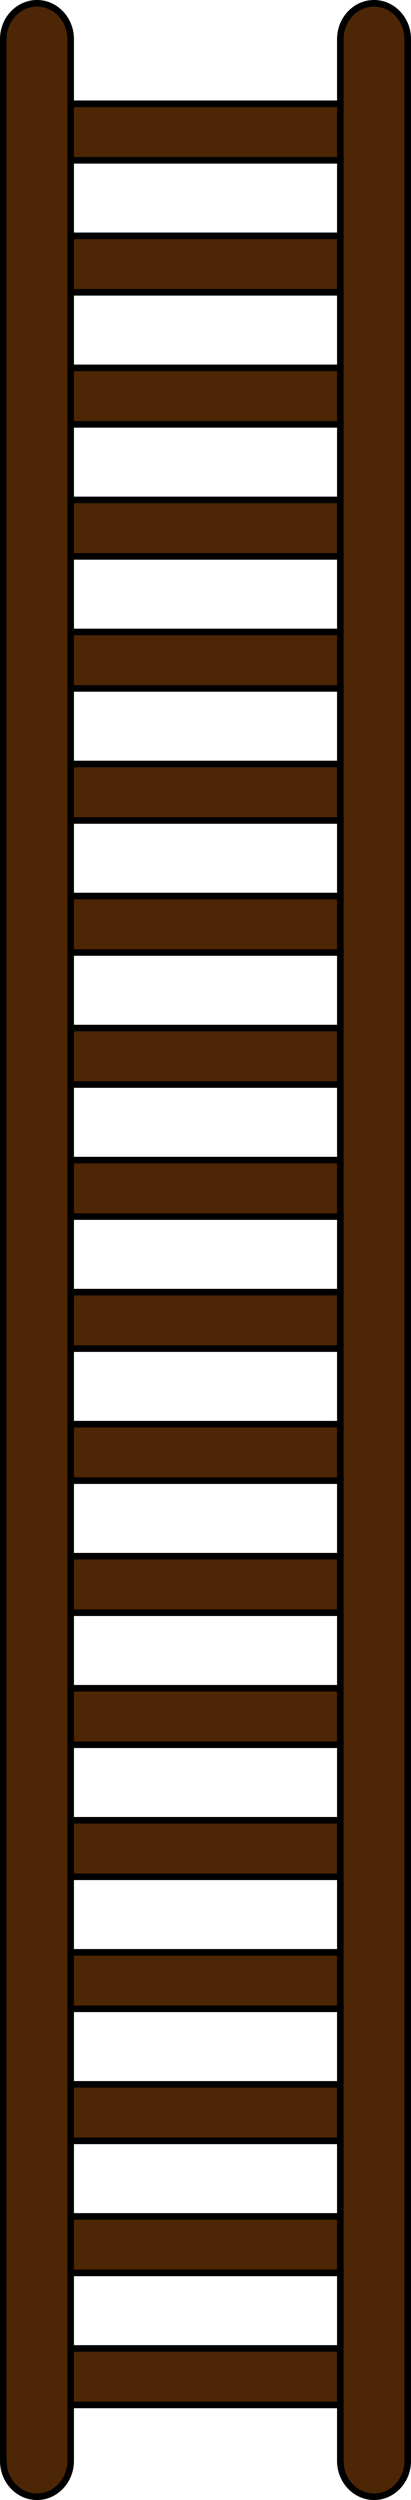 <?xml version="1.0" encoding="utf-8"?>
<!-- Generator: Adobe Illustrator 16.0.0, SVG Export Plug-In . SVG Version: 6.00 Build 0)  -->
<!DOCTYPE svg PUBLIC "-//W3C//DTD SVG 1.1//EN" "http://www.w3.org/Graphics/SVG/1.1/DTD/svg11.dtd">
<svg version="1.1" id="Layer_1" xmlns="http://www.w3.org/2000/svg" xmlns:xlink="http://www.w3.org/1999/xlink" x="0px" y="0px"
	 width="62.561px" height="380.475px" viewBox="0 0 62.561 380.475" enable-background="new 0 0 62.561 380.475"
	 xml:space="preserve">
<g>
	<rect x="5.628" y="216.743" fill="#4C2605" stroke="#000000" stroke-miterlimit="10" width="51.305" height="8.596"/>
	<rect x="5.628" y="236.838" fill="#4C2605" stroke="#000000" stroke-miterlimit="10" width="51.305" height="8.596"/>
	<rect x="5.628" y="256.933" fill="#4C2605" stroke="#000000" stroke-miterlimit="10" width="51.305" height="8.597"/>
	<rect x="5.628" y="277.026" fill="#4C2605" stroke="#000000" stroke-miterlimit="10" width="51.305" height="8.598"/>
	<rect x="5.628" y="297.122" fill="#4C2605" stroke="#000000" stroke-miterlimit="10" width="51.305" height="8.596"/>
	<rect x="5.628" y="317.216" fill="#4C2605" stroke="#000000" stroke-miterlimit="10" width="51.305" height="8.597"/>
	<rect x="5.628" y="337.311" fill="#4C2605" stroke="#000000" stroke-miterlimit="10" width="51.305" height="8.598"/>
	<rect x="5.628" y="357.405" fill="#4C2605" stroke="#000000" stroke-miterlimit="10" width="51.305" height="8.598"/>
	<rect x="5.629" y="196.647" fill="#4C2605" stroke="#000000" stroke-miterlimit="10" width="51.304" height="8.597"/>
	<rect x="5.629" y="176.553" fill="#4C2605" stroke="#000000" stroke-miterlimit="10" width="51.304" height="8.596"/>
	<rect x="5.629" y="156.458" fill="#4C2605" stroke="#000000" stroke-miterlimit="10" width="51.304" height="8.596"/>
	<rect x="5.629" y="136.364" fill="#4C2605" stroke="#000000" stroke-miterlimit="10" width="51.304" height="8.597"/>
	<rect x="5.629" y="116.269" fill="#4C2605" stroke="#000000" stroke-miterlimit="10" width="51.304" height="8.597"/>
	<rect x="5.629" y="96.174" fill="#4C2605" stroke="#000000" stroke-miterlimit="10" width="51.304" height="8.596"/>
	<rect x="5.629" y="76.08" fill="#4C2605" stroke="#000000" stroke-miterlimit="10" width="51.304" height="8.596"/>
	<rect x="5.629" y="55.985" fill="#4C2605" stroke="#000000" stroke-miterlimit="10" width="51.304" height="8.597"/>
	<rect x="5.629" y="35.891" fill="#4C2605" stroke="#000000" stroke-miterlimit="10" width="51.304" height="8.596"/>
	<rect x="5.629" y="15.796" fill="#4C2605" stroke="#000000" stroke-miterlimit="10" width="51.304" height="8.597"/>
	<rect x="5.629" y="15.796" fill="#4C2605" stroke="#000000" stroke-miterlimit="10" width="51.304" height="8.597"/>
	<g>
		<path fill="#4C2605" d="M56.933,379.975c-2.828,0-5.129-2.445-5.129-5.45V5.95c0-3.006,2.301-5.45,5.129-5.45
			c2.827,0,5.128,2.444,5.128,5.45v368.574C62.061,377.53,59.76,379.975,56.933,379.975z"/>
		<path d="M56.933,1c2.552,0,4.628,2.221,4.628,4.95v368.574c0,2.729-2.076,4.95-4.628,4.95c-2.553,0-4.629-2.221-4.629-4.95V5.95
			C52.304,3.221,54.38,1,56.933,1 M56.933,0c-3.107,0-5.629,2.663-5.629,5.95v368.574c0,3.284,2.521,5.95,5.629,5.95
			s5.628-2.666,5.628-5.95V5.95C62.561,2.663,60.04,0,56.933,0L56.933,0z"/>
	</g>
	<g>
		<path fill="#4C2605" d="M5.628,379.975c-2.827,0-5.128-2.445-5.128-5.45V5.95c0-3.006,2.301-5.45,5.128-5.45
			s5.128,2.444,5.128,5.45v368.574C10.756,377.53,8.455,379.975,5.628,379.975z"/>
		<path d="M5.628,1c2.552,0,4.628,2.221,4.628,4.95v368.574c0,2.729-2.076,4.95-4.628,4.95S1,377.254,1,374.525V5.95
			C1,3.221,3.076,1,5.628,1 M5.628,0C2.52,0,0,2.663,0,5.95v368.574c0,3.284,2.52,5.95,5.628,5.95c3.107,0,5.628-2.666,5.628-5.95
			V5.95C11.256,2.663,8.736,0,5.628,0L5.628,0z"/>
	</g>
</g>
</svg>
